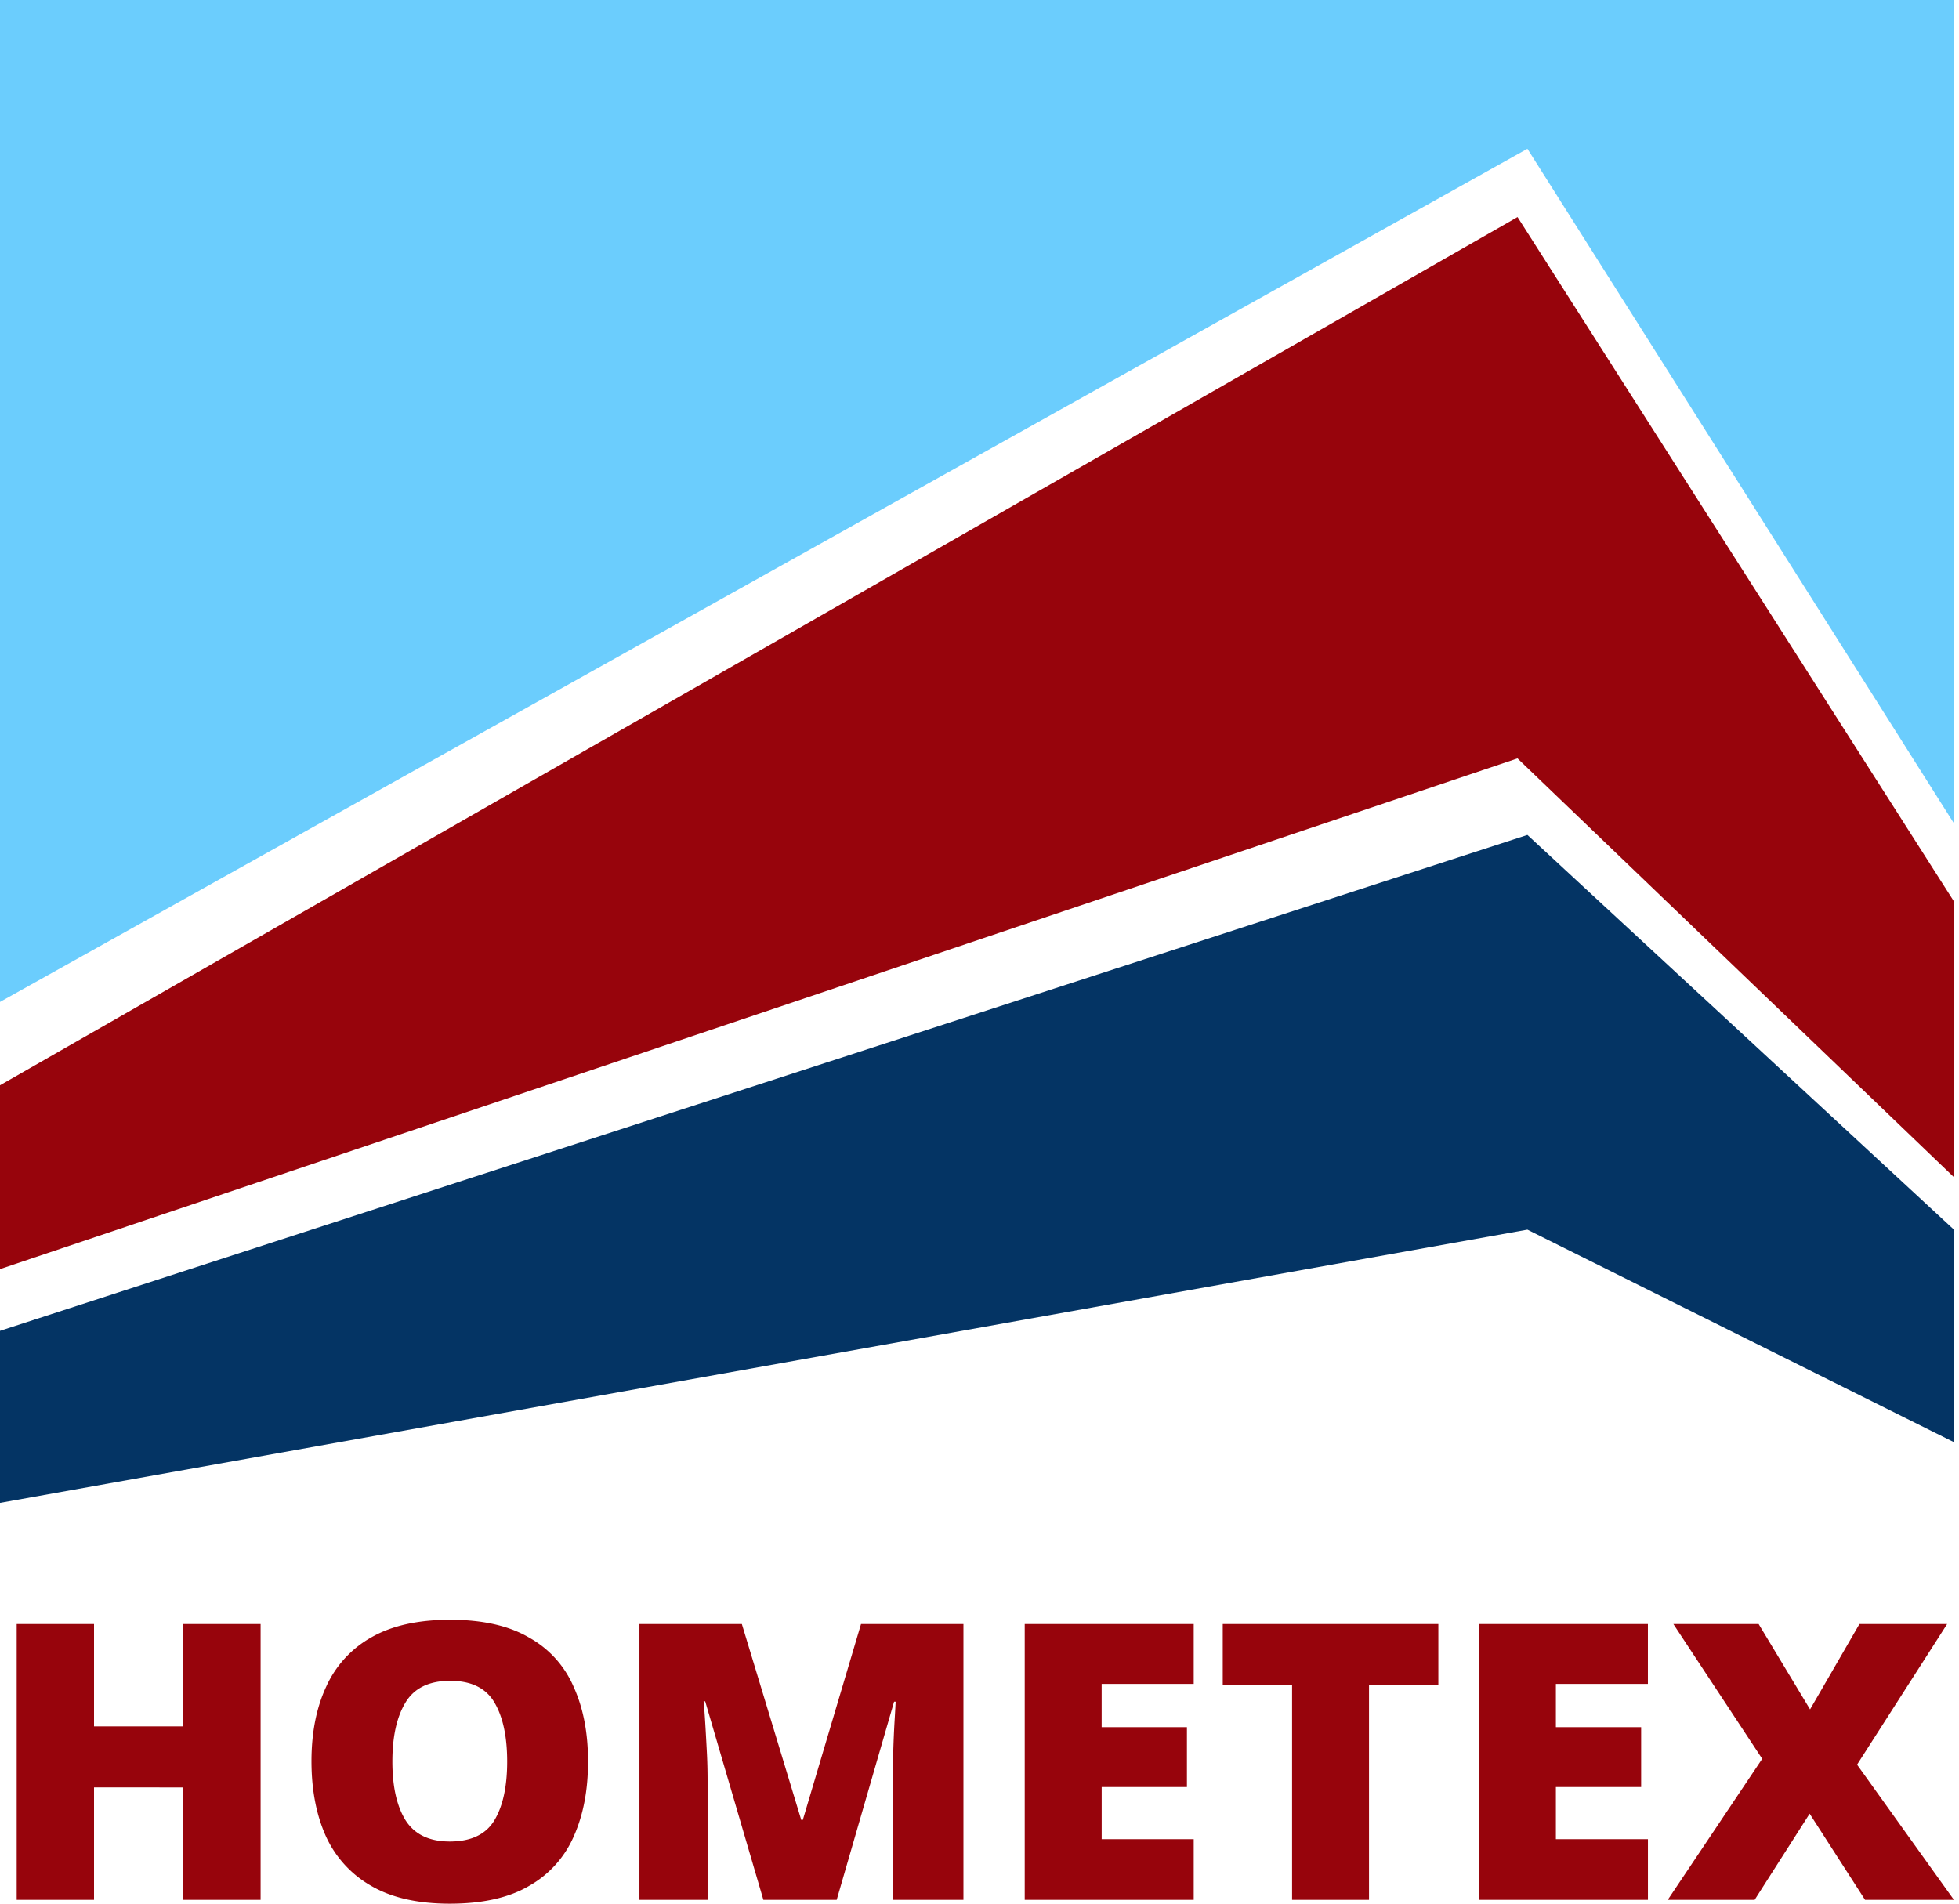<svg width="71" height="69" fill="none" xmlns="http://www.w3.org/2000/svg"><path d="M0 36.316L55.358 5.393l15.458 24.45V0H0v36.316z" fill="#6BCDFD"/><path d="M0 39.336L55 7.868l15.816 24.804v9.996L54.999 27.489 0 46v-6.663z" fill="#97040C"/><path d="M0 48.237l55.358-17.974 15.458 14.306v7.703L55.358 44.57 0 54.473v-6.236z" fill="#043464"/><path d="M9.445 68.86H6.643v-4.073H3.408v4.073H.605v-9.995h2.803v3.71h3.235v-3.71h2.802v9.995zm11.868-5.011c0 1.036-.173 1.94-.52 2.715a3.796 3.796 0 01-1.618 1.792c-.731.43-1.69.644-2.874.644-1.155 0-2.104-.214-2.845-.644a3.945 3.945 0 01-1.647-1.805c-.347-.775-.52-1.68-.52-2.716 0-1.036.178-1.937.534-2.702a3.87 3.87 0 011.647-1.792c.741-.42 1.69-.63 2.845-.63 1.175 0 2.129.215 2.86.644a3.713 3.713 0 011.618 1.792c.347.765.52 1.666.52 2.702zm-7.092 0c0 .905.159 1.614.477 2.128.327.513.861.77 1.603.77.77 0 1.31-.257 1.618-.77.308-.514.462-1.223.462-2.128 0-.906-.154-1.62-.462-2.142-.308-.523-.843-.784-1.604-.784-.76 0-1.3.261-1.617.784-.318.522-.477 1.236-.477 2.142zm13.446 5.011l-2.109-7.195H25.5c.02.186.039.438.058.756.02.317.038.662.058 1.036.02.364.029.718.029 1.064v4.34h-2.47v-9.996h3.712l2.152 7.098h.058l2.109-7.098h3.712v9.995H32.36v-4.38a37.33 37.33 0 01.058-2.03c.02-.327.034-.584.043-.77h-.057l-2.08 7.181h-2.658zm15.597 0h-6.125v-9.995h6.125v2.17h-3.337v1.568h3.091v2.17h-3.09v1.89h3.336v2.197zm6.353 0h-2.788v-7.783h-2.513v-2.212h7.814v2.212h-2.513v7.783zm10.108 0h-6.124v-9.995h6.124v2.17H56.39v1.568h3.09v2.17h-3.09v1.89h3.336v2.197zm11.091 0h-3.221l-2.008-3.121-1.993 3.121h-3.149l3.423-5.11-3.22-4.885h3.09l1.864 3.094 1.79-3.094h3.178l-3.264 5.096 3.51 4.9z" fill="#97040C"/></svg>